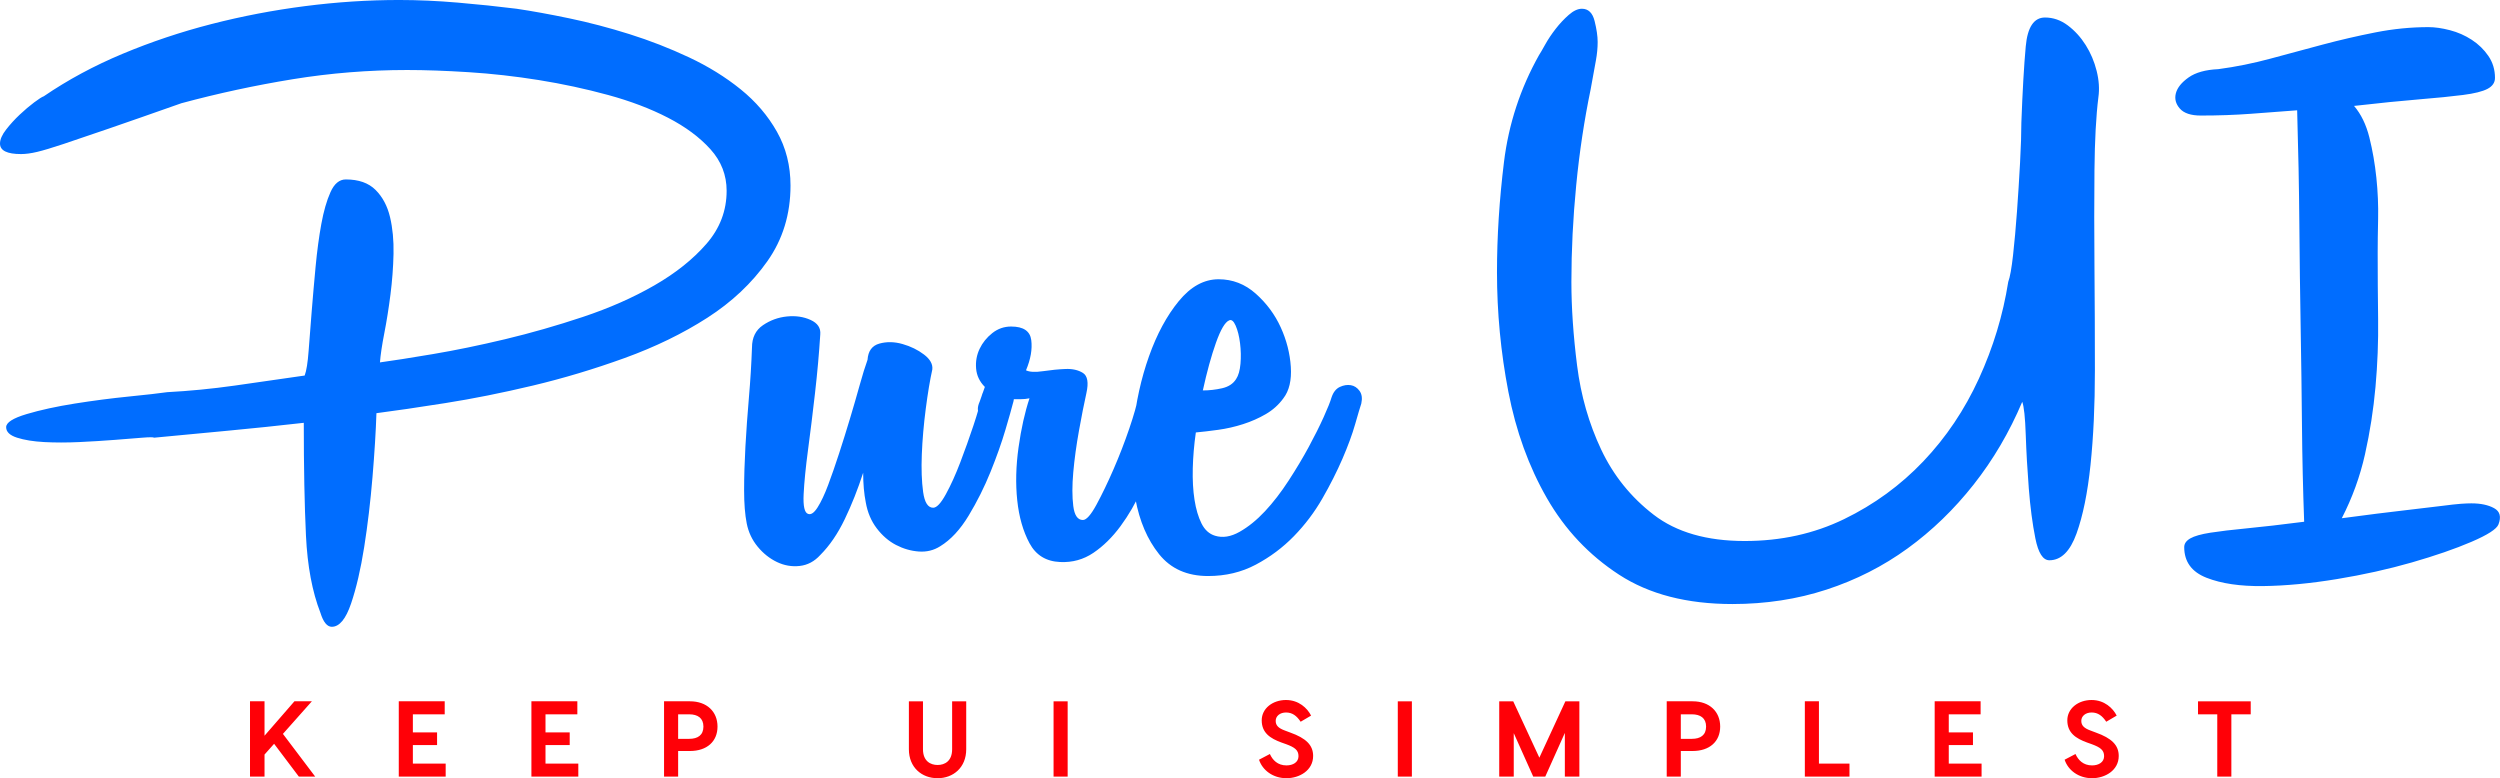 <svg width="452.4" height="140.819" viewBox="0 0 350 108.945" class="looka-1j8o68f"><defs id="SvgjsDefs1761"></defs><g id="SvgjsG1762" featurekey="X3o6dM-0" transform="matrix(6.128,0,0,6.128,-3.064,-45.348)" fill="#006dff"><path d="M4.64 9.76 q-1.02 0.36 -1.66 0.58 t-1.03 0.35 t-0.6 0.18 t-0.37 0.05 q-0.48 0 -0.48 -0.24 q0 -0.14 0.14 -0.32 t0.31 -0.34 t0.33 -0.28 t0.22 -0.14 q0.82 -0.56 1.8 -0.97 t2.03 -0.68 t2.14 -0.41 t2.15 -0.14 q0.64 0 1.34 0.06 t1.34 0.14 q0.54 0.08 1.21 0.22 t1.37 0.36 t1.36 0.53 t1.18 0.73 t0.83 0.97 t0.31 1.23 q0 0.98 -0.53 1.73 t-1.37 1.29 t-1.89 0.92 t-2.1 0.63 t-2 0.4 t-1.57 0.23 q-0.02 0.62 -0.09 1.46 t-0.19 1.6 t-0.3 1.29 t-0.44 0.53 q-0.16 0 -0.26 -0.32 q-0.28 -0.72 -0.33 -1.76 t-0.05 -2.58 q-0.88 0.1 -1.73 0.18 t-1.69 0.16 q-0.02 -0.02 -0.27 0 t-0.63 0.05 t-0.81 0.05 t-0.8 0 t-0.62 -0.1 t-0.25 -0.24 t0.47 -0.3 t1.1 -0.24 t1.23 -0.16 t0.88 -0.1 q0.76 -0.04 1.54 -0.15 t1.6 -0.23 q0.06 -0.16 0.09 -0.56 t0.07 -0.9 t0.09 -1.03 t0.13 -0.97 t0.21 -0.73 t0.35 -0.29 q0.44 0 0.68 0.24 t0.33 0.62 t0.08 0.84 t-0.07 0.93 t-0.14 0.88 t-0.1 0.67 q0.44 -0.06 1.21 -0.19 t1.65 -0.34 t1.78 -0.51 t1.63 -0.72 t1.19 -0.95 t0.46 -1.21 q0 -0.54 -0.37 -0.95 t-0.97 -0.72 t-1.37 -0.52 t-1.58 -0.34 t-1.6 -0.18 t-1.41 -0.05 q-1.32 0 -2.61 0.21 t-2.55 0.55 z M17.68 15.34 q0 -0.34 0.25 -0.51 t0.55 -0.2 t0.54 0.08 t0.22 0.33 q-0.04 0.64 -0.12 1.34 t-0.16 1.3 t-0.1 1.01 t0.1 0.45 q0.1 0.04 0.22 -0.15 t0.24 -0.51 t0.25 -0.72 t0.25 -0.8 t0.22 -0.76 t0.18 -0.58 q0.02 -0.3 0.27 -0.37 t0.53 0.01 t0.49 0.24 t0.19 0.34 q-0.08 0.36 -0.15 0.9 t-0.09 1.04 t0.03 0.86 t0.23 0.36 q0.12 0 0.29 -0.31 t0.33 -0.73 t0.3 -0.84 t0.18 -0.64 q0.04 -0.2 0.18 -0.27 t0.28 -0.04 t0.23 0.15 t0.03 0.3 q-0.04 0.16 -0.17 0.6 t-0.34 0.96 t-0.5 1 t-0.65 0.7 q-0.22 0.14 -0.49 0.12 t-0.52 -0.15 t-0.44 -0.38 t-0.25 -0.59 q-0.06 -0.3 -0.06 -0.68 q-0.18 0.56 -0.42 1.06 t-0.56 0.82 q-0.2 0.22 -0.47 0.25 t-0.52 -0.09 t-0.44 -0.35 t-0.25 -0.53 t-0.06 -0.76 t0.03 -1 t0.08 -1.12 t0.07 -1.14 z M23.54 16.74 q-0.04 0.16 -0.17 0.23 t-0.27 0.04 t-0.22 -0.14 t0 -0.29 l0.12 -0.34 q-0.18 -0.18 -0.2 -0.42 t0.08 -0.45 t0.29 -0.36 t0.43 -0.15 q0.42 0 0.46 0.31 t-0.12 0.69 q0.12 0.06 0.39 0.02 t0.51 -0.05 t0.4 0.09 t0.08 0.46 t-0.17 0.86 t-0.13 0.95 t0 0.77 t0.22 0.32 q0.12 0 0.31 -0.35 t0.39 -0.81 t0.36 -0.93 t0.2 -0.71 q0.04 -0.2 0.17 -0.28 t0.27 -0.07 t0.23 0.12 t0.07 0.31 q-0.02 0.1 -0.1 0.43 t-0.22 0.74 t-0.34 0.86 t-0.48 0.83 t-0.62 0.61 t-0.76 0.21 q-0.48 -0.02 -0.7 -0.43 t-0.28 -0.98 t0.03 -1.21 t0.25 -1.12 q-0.1 0.02 -0.2 0.02 l-0.2 0 q-0.06 0.1 -0.08 0.22 z M29.82 16.5 q-0.16 0.22 -0.4 0.36 t-0.52 0.23 t-0.57 0.13 t-0.51 0.06 q-0.06 0.42 -0.07 0.82 t0.04 0.72 t0.16 0.54 t0.31 0.28 q0.26 0.08 0.56 -0.09 t0.58 -0.47 t0.54 -0.7 t0.46 -0.77 t0.34 -0.68 t0.18 -0.45 q0.06 -0.18 0.19 -0.24 t0.25 -0.04 t0.2 0.13 t0.04 0.29 q-0.04 0.12 -0.14 0.47 t-0.29 0.79 t-0.46 0.91 t-0.65 0.86 t-0.87 0.65 t-1.09 0.26 q-0.72 0 -1.12 -0.5 t-0.54 -1.26 t-0.05 -1.63 t0.36 -1.63 t0.68 -1.26 t0.91 -0.5 q0.48 0 0.85 0.33 t0.57 0.77 t0.23 0.9 t-0.17 0.72 z M28.58 14.72 q-0.14 0.06 -0.3 0.51 t-0.3 1.09 q0.22 0 0.44 -0.05 t0.32 -0.21 q0.08 -0.12 0.1 -0.35 t-0.01 -0.47 t-0.1 -0.4 t-0.15 -0.12 z M34.7 13.62 q0 -1.22 0.16 -2.52 t0.8 -2.44 q0.04 -0.06 0.14 -0.24 t0.24 -0.36 t0.3 -0.32 t0.3 -0.14 q0.22 0 0.29 0.28 t0.07 0.48 t-0.04 0.42 l-0.12 0.66 q-0.22 1.06 -0.33 2.19 t-0.11 2.21 q0 0.88 0.13 1.91 t0.55 1.92 t1.2 1.49 t2.08 0.6 q1.24 0 2.27 -0.5 t1.81 -1.32 t1.27 -1.89 t0.67 -2.21 q0.06 -0.16 0.11 -0.61 t0.09 -1 t0.07 -1.11 t0.03 -0.92 q0.04 -1.08 0.1 -1.74 t0.44 -0.66 q0.28 0 0.52 0.18 t0.41 0.45 t0.25 0.59 t0.04 0.6 q-0.08 0.64 -0.09 1.67 t0 2.2 t0.01 2.37 t-0.1 2.16 t-0.32 1.57 t-0.62 0.61 q-0.22 0 -0.32 -0.5 t-0.15 -1.14 t-0.07 -1.23 t-0.08 -0.75 q-0.44 1.04 -1.11 1.89 t-1.51 1.46 t-1.85 0.94 t-2.15 0.33 q-1.56 0 -2.59 -0.67 t-1.65 -1.75 t-0.88 -2.43 t-0.26 -2.73 z  M52.98 9.92 q-0.52 0.04 -1.06 0.08 t-1.14 0.04 q-0.34 0 -0.48 -0.16 t-0.09 -0.35 t0.29 -0.36 t0.68 -0.19 q0.6 -0.08 1.19 -0.24 t1.19 -0.32 t1.21 -0.28 t1.21 -0.12 q0.22 0 0.49 0.07 t0.5 0.22 t0.38 0.37 t0.15 0.5 q0 0.16 -0.17 0.25 t-0.56 0.14 t-1 0.1 t-1.49 0.15 q0.24 0.28 0.35 0.72 t0.16 0.92 t0.04 0.94 t-0.01 0.78 q0 0.74 0.01 1.51 t-0.06 1.55 t-0.24 1.54 t-0.53 1.46 q0.9 -0.12 1.43 -0.18 t0.84 -0.1 t0.45 -0.05 t0.24 -0.01 q0.32 0 0.52 0.11 t0.1 0.37 q-0.06 0.16 -0.62 0.4 t-1.36 0.47 t-1.71 0.38 t-1.69 0.16 t-1.29 -0.19 t-0.51 -0.7 q0 -0.12 0.14 -0.2 t0.46 -0.13 t0.84 -0.1 t1.3 -0.15 q-0.04 -1.1 -0.05 -2.2 t-0.03 -2.24 t-0.03 -2.37 t-0.05 -2.59 z"></path></g><g id="SvgjsG1763" featurekey="RFbU7s-0" transform="matrix(0.753,0,0,0.753,34.097,93.664)" fill="#ff0007"><path d="M10.28 20 l-4.6 -6.1 l-1.78 2 l0 4.1 l-2.7 0 l0 -14 l2.7 0 l0 6.4 l5.56 -6.4 l3.24 0 l-5.38 6.06 l6 7.94 l-3.04 0 z M31.48 17.58 l6.1 0 l0 2.42 l-6.5 0 l-2.22 0 l0 -14 l2.62 0 l5.92 0 l0 2.42 l-5.92 0 l0 3.36 l4.5 0 l0 2.36 l-4.5 0 l0 3.44 z M56.14 17.58 l6.1 0 l0 2.42 l-6.5 0 l-2.22 0 l0 -14 l2.62 0 l5.92 0 l0 2.42 l-5.92 0 l0 3.36 l4.5 0 l0 2.36 l-4.5 0 l0 3.44 z M83 6 c3.14 0 5.12 1.92 5.12 4.7 s-1.98 4.54 -5.12 4.54 l-2.2 0 l0 4.76 l-2.62 0 l0 -14 l4.82 0 z M82.86 12.98 c1.58 0 2.64 -0.68 2.64 -2.28 c0 -1.58 -1.06 -2.28 -2.64 -2.28 l-2.06 0 l0 4.56 l2.06 0 z M131.74 6 l2.62 0 l0 8.92 c0 3.4 -2.42 5.38 -5.32 5.38 c-2.92 0 -5.34 -1.98 -5.34 -5.38 l0 -8.92 l2.62 0 l0 8.92 c0 2.2 1.4 2.92 2.72 2.92 s2.7 -0.72 2.7 -2.92 l0 -8.92 z M153.22 6 l0 14 l-2.62 0 l0 -14 l2.62 0 z M193.82 5.76 c2.38 0 3.96 1.52 4.66 2.9 l-1.94 1.14 c-0.74 -1.1 -1.54 -1.72 -2.72 -1.72 c-1.12 0 -1.92 0.66 -1.92 1.56 c0 0.86 0.52 1.36 1.72 1.8 l0.96 0.36 c2.98 1.06 4.28 2.36 4.28 4.36 c0 2.72 -2.58 4.14 -4.96 4.14 c-2.5 0 -4.46 -1.48 -5.1 -3.44 l2.02 -1.06 c0.5 1.12 1.44 2.12 3.08 2.12 c1.24 0 2.24 -0.6 2.24 -1.72 c0 -1.14 -0.72 -1.64 -2.28 -2.22 l-0.9 -0.32 c-2.08 -0.76 -3.66 -1.8 -3.66 -4.12 c0 -2.2 2.02 -3.78 4.52 -3.78 z M217.22 6 l0 14 l-2.62 0 l0 -14 l2.62 0 z M248.36 6 l0 14 l-2.7 0 l0 -8.12 l-3.64 8.12 l-2.24 0 l-3.62 -8.08 l0 8.08 l-2.7 0 l0 -14 l2.6 0 l4.86 10.48 l4.84 -10.48 l2.6 0 z M269.42 6 c3.14 0 5.12 1.92 5.12 4.7 s-1.98 4.54 -5.12 4.54 l-2.2 0 l0 4.76 l-2.62 0 l0 -14 l4.82 0 z M269.28 12.98 c1.58 0 2.64 -0.68 2.64 -2.28 c0 -1.58 -1.06 -2.28 -2.64 -2.28 l-2.06 0 l0 4.56 l2.06 0 z M292.9 17.58 l5.68 0 l0 2.42 l-8.3 0 l0 -14 l2.62 0 l0 11.58 z M317.04 17.58 l6.1 0 l0 2.42 l-6.5 0 l-2.22 0 l0 -14 l2.62 0 l5.92 0 l0 2.42 l-5.92 0 l0 3.36 l4.5 0 l0 2.36 l-4.5 0 l0 3.44 z M343.6 5.76 c2.38 0 3.96 1.52 4.66 2.9 l-1.94 1.14 c-0.74 -1.1 -1.54 -1.72 -2.72 -1.72 c-1.12 0 -1.92 0.66 -1.92 1.56 c0 0.86 0.52 1.36 1.72 1.8 l0.96 0.36 c2.98 1.06 4.28 2.36 4.28 4.36 c0 2.72 -2.58 4.14 -4.96 4.14 c-2.5 0 -4.46 -1.48 -5.1 -3.44 l2.02 -1.06 c0.5 1.12 1.44 2.12 3.08 2.12 c1.24 0 2.24 -0.6 2.24 -1.72 c0 -1.14 -0.72 -1.64 -2.28 -2.22 l-0.9 -0.32 c-2.08 -0.76 -3.66 -1.8 -3.66 -4.12 c0 -2.2 2.02 -3.78 4.52 -3.78 z M373.18 6 l0 2.42 l-3.6 0 l0 11.58 l-2.62 0 l0 -11.58 l-3.58 0 l0 -2.42 l9.8 0 z"></path></g></svg>